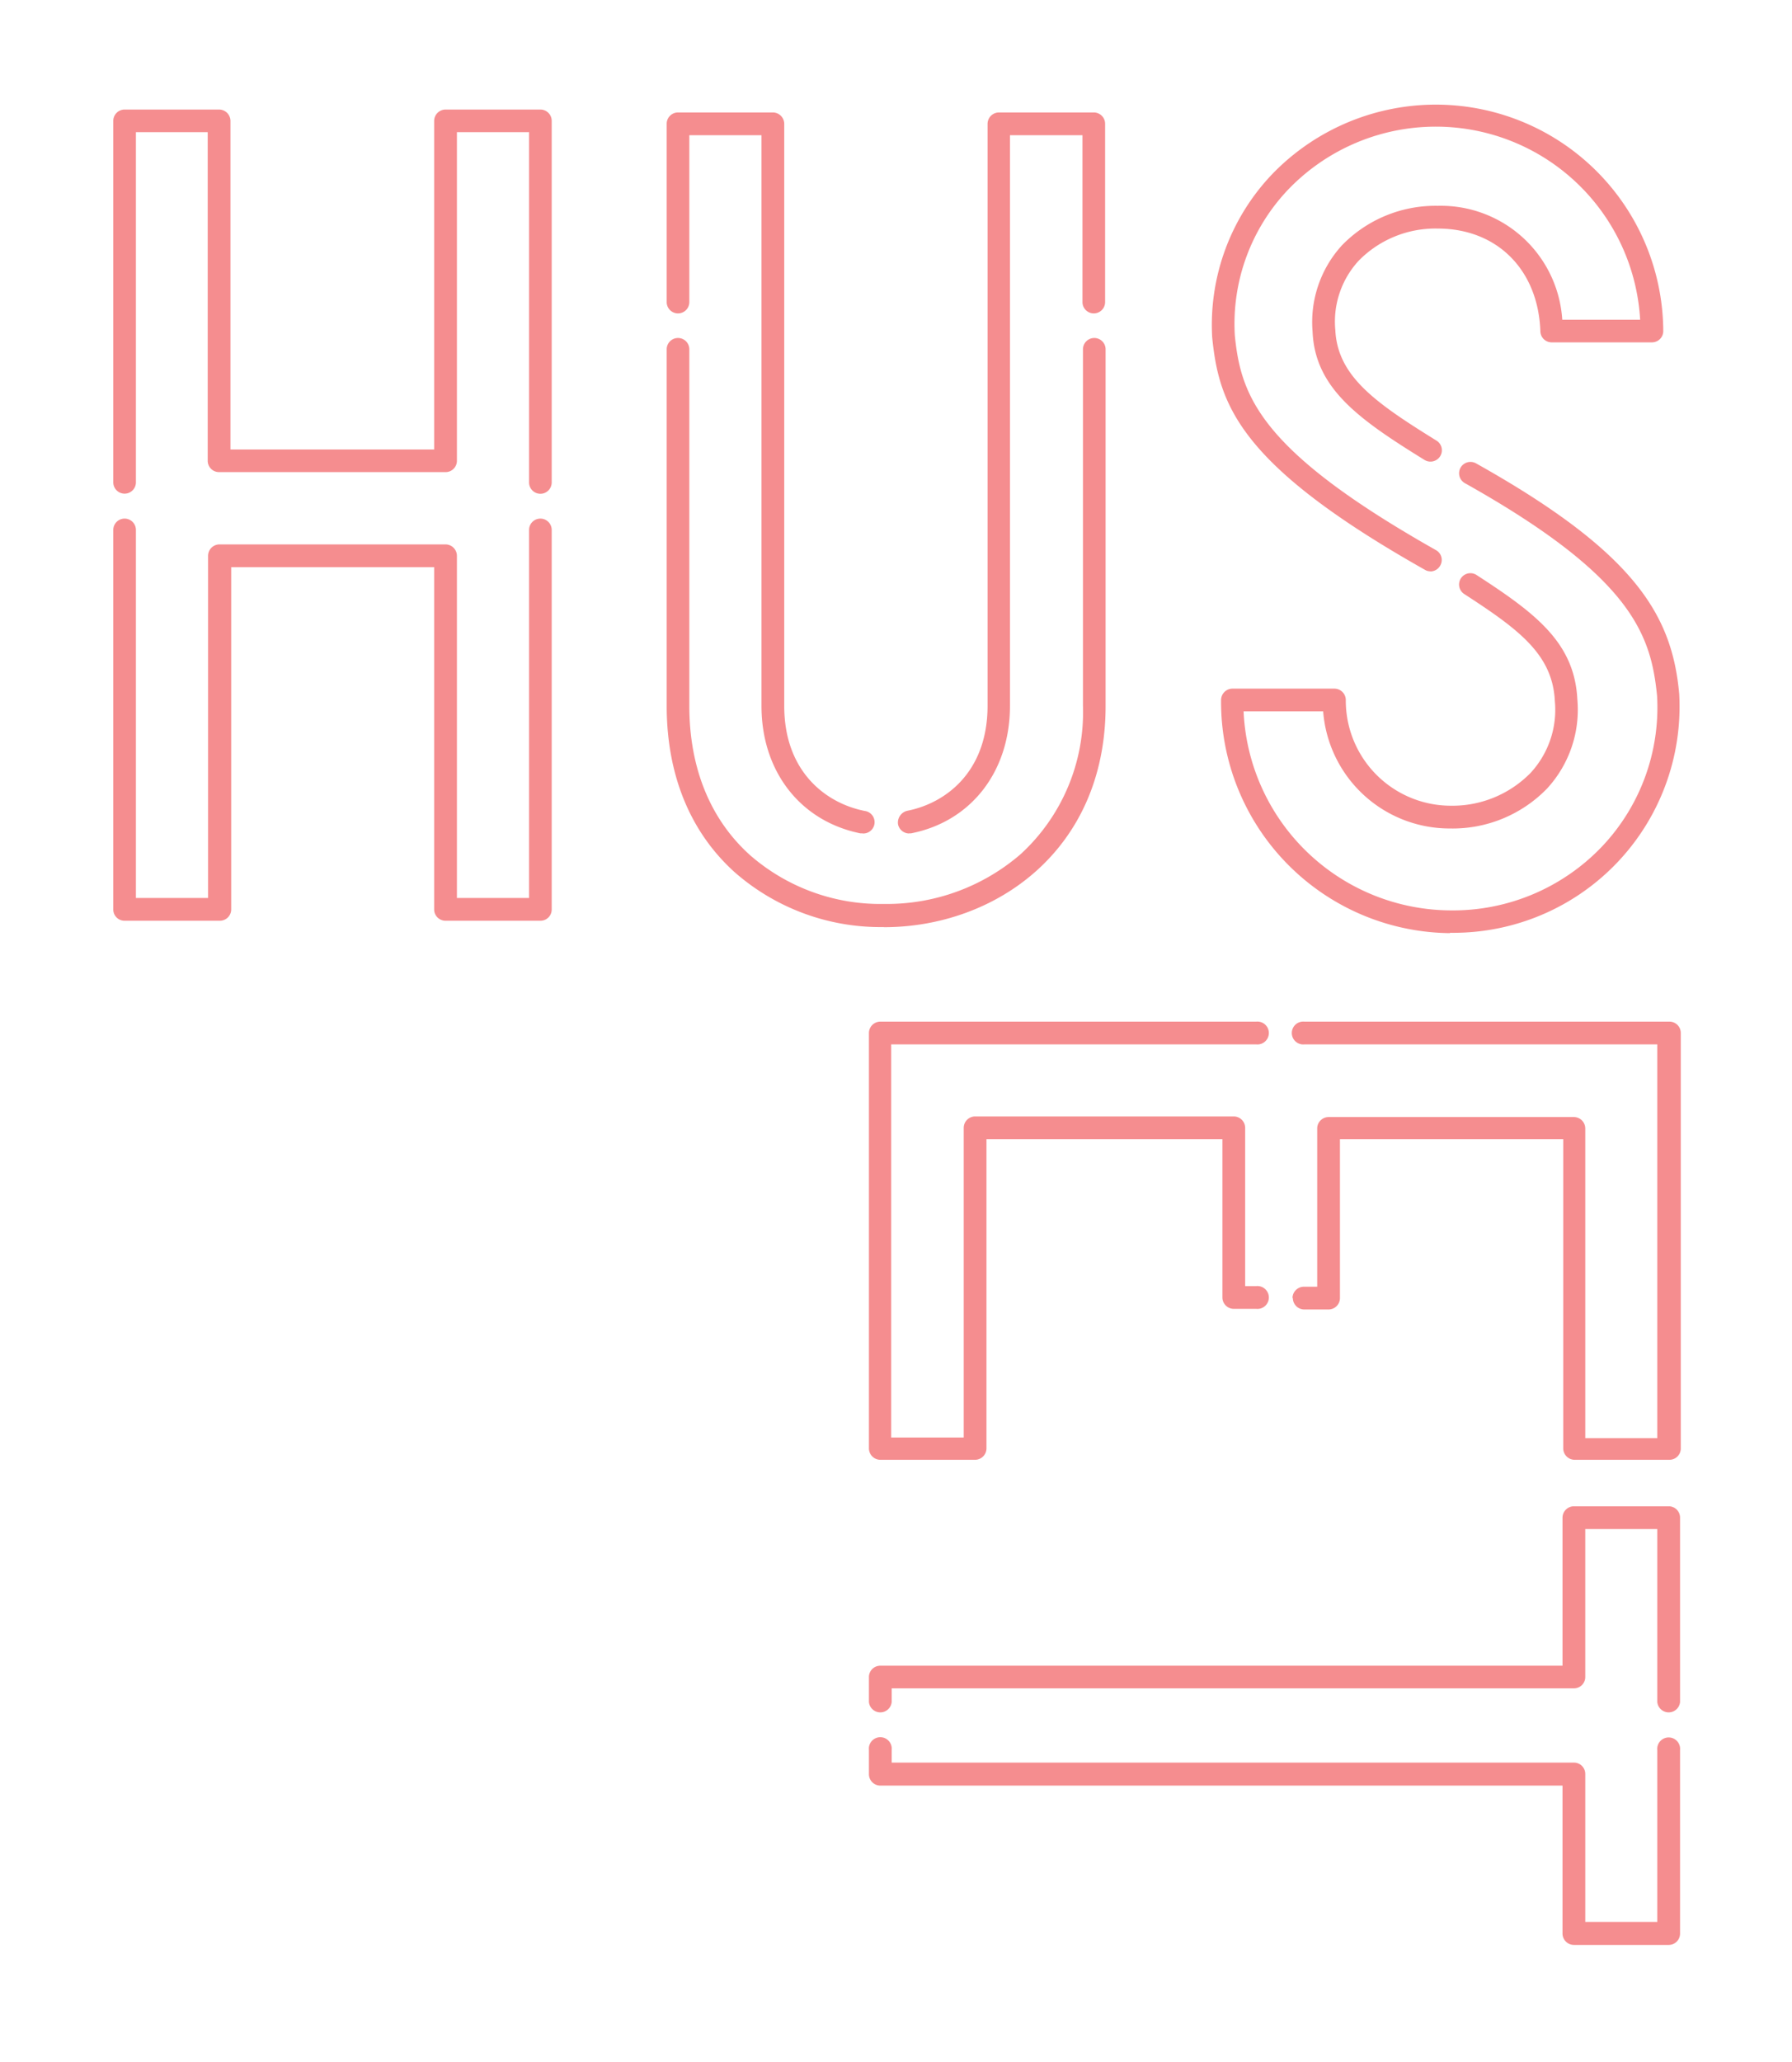 <svg id="Lag_1" data-name="Lag 1" xmlns="http://www.w3.org/2000/svg" viewBox="0 0 147.27 169.43"><defs><style>.cls-1{fill:#f58d8f;}</style></defs><title>huset_alma</title><path class="cls-1" d="M44.41,40.57a.93.93,0,0,1-.93-.94V10.86H37.55v27a.93.93,0,0,1-.93.93H18a.93.93,0,0,1-.93-.93v-27H11.17V39.63a.93.93,0,1,1-1.86,0V9.92A.93.93,0,0,1,10.24,9H18a.94.94,0,0,1,.94.93v27H35.68v-27A.94.94,0,0,1,36.62,9h7.79a.93.93,0,0,1,.93.93V39.63a.93.93,0,0,1-.93.94Z"/><path class="cls-1" d="M44.41,75.65H36.62a.93.93,0,0,1-.94-.93V46.6H19V74.72a.93.93,0,0,1-.94.93H10.24a.92.92,0,0,1-.93-.93V43.54a.93.93,0,0,1,1.86,0V73.78H17.1V45.67a.94.94,0,0,1,.93-.94H36.62a.94.94,0,0,1,.93.94V73.78h5.93V43.54a.93.93,0,1,1,1.86,0V74.72a.92.92,0,0,1-.93.93Z"/><path class="cls-1" d="M72.62,76.17a18.16,18.16,0,0,1-12.26-4.52c-3.65-3.3-5.57-8-5.57-13.66V28.7a.93.93,0,0,1,1.86,0V58c0,5.09,1.72,9.33,5,12.27a16.28,16.28,0,0,0,11,4,16.8,16.8,0,0,0,11.24-4.1A15.82,15.82,0,0,0,89,58V28.7a.93.93,0,0,1,1.86,0V58c0,11.94-9.15,18.18-18.2,18.18Z"/><path class="cls-1" d="M70.89,68.47h-.18c-4.94-1-8.13-5.09-8.13-10.47V11.11H56.65V24.82a.93.93,0,0,1-1.86,0V10.17a.93.93,0,0,1,.93-.93h7.79a.94.94,0,0,1,.94.93V58c0,5.4,3.42,8,6.62,8.63a.93.93,0,0,1-.18,1.85Z"/><path class="cls-1" d="M74.72,68.48a.94.94,0,0,1-.92-.76,1,1,0,0,1,.74-1.1c3.2-.62,6.62-3.22,6.62-8.63V10.17a.94.94,0,0,1,.94-.93h7.79a.93.93,0,0,1,.93.93V24.82a.93.93,0,0,1-1.86,0V11.11H83V58c0,5.39-3.19,9.5-8.13,10.47l-.18,0Z"/><path class="cls-1" d="M117.55,46.94a.87.87,0,0,1-.46-.13c-15.27-8.62-16.91-13.55-17.47-19.09v0a17.94,17.94,0,0,1,4.92-13.4A18.69,18.69,0,0,1,136.69,27.2a.93.93,0,0,1-.94.93h-8.23a.93.93,0,0,1-.93-.9c-.17-5.06-3.56-8.45-8.43-8.45a8.83,8.83,0,0,0-6.5,2.64,7.39,7.39,0,0,0-1.92,5.71c.19,3.78,3.27,5.95,8.31,9.07a.93.93,0,0,1,.31,1.28.94.94,0,0,1-1.29.31c-5.4-3.34-9-5.88-9.2-10.54a9.36,9.36,0,0,1,2.42-7.1,10.72,10.72,0,0,1,7.87-3.24,10,10,0,0,1,10.23,9.36h6.4a16.82,16.82,0,0,0-28.91-10.71,16,16,0,0,0-4.4,12c.5,5,2.06,9.46,16.53,17.64a.92.92,0,0,1,.35,1.27.93.93,0,0,1-.81.48Z"/><path class="cls-1" d="M119.19,76.67a19,19,0,0,1-18.84-19.15.94.94,0,0,1,.94-.94h8.38a.94.94,0,0,1,.93.91,8.64,8.64,0,0,0,8.59,8.71,9,9,0,0,0,6.59-2.69,7.64,7.64,0,0,0,2-5.92c-.19-3.82-2.94-5.86-7.44-8.78a.93.93,0,1,1,1-1.57c4.86,3.15,8.06,5.56,8.29,10.23a9.56,9.56,0,0,1-2.49,7.32,10.81,10.81,0,0,1-8,3.28,10.42,10.42,0,0,1-10.4-9.62h-6.54A17.12,17.12,0,0,0,119.19,74.8a16.91,16.91,0,0,0,12.44-5.22,16.61,16.61,0,0,0,4.55-12.42c-.5-5-2.05-9.76-15.79-17.46a.93.93,0,0,1,.91-1.63C134.46,45.44,137.41,50.59,138,57v0a18.59,18.59,0,0,1-18.86,19.64Z"/><path class="cls-1" d="M71.41,119V84.88a.94.94,0,0,1,.93-.94h30.9a.94.94,0,1,1,0,1.87h-30v32.3H79.2V92.67a.94.94,0,0,1,.94-.94H101.4a.94.94,0,0,1,.93.94v13h.91a.94.94,0,1,1,0,1.87H101.4a.94.94,0,0,1-.94-.94V93.6H81.07V119a.94.94,0,0,1-.93.94h-7.8a.94.94,0,0,1-.93-.94Z"/><path class="cls-1" d="M106.22,106.65a.94.94,0,0,1,.94-.93h1.09v-13a.94.94,0,0,1,.94-.94h20.16a.94.94,0,0,1,.93.94v25.44h5.92V85.81h-29a.94.94,0,1,1,0-1.87h30a.93.93,0,0,1,.93.94V119a.93.93,0,0,1-.93.94h-7.79a.94.94,0,0,1-.94-.94V93.6H110.12v13.05a.94.94,0,0,1-.93.94h-2a.94.94,0,0,1-.94-.94Z"/><path class="cls-1" d="M71.41,139.85v-2.06a.93.93,0,0,1,.93-.93h56.07V124.7a.94.94,0,0,1,.94-.94h7.79a.93.93,0,0,1,.93.94v15.15a.94.94,0,0,1-1.87,0V125.63h-5.92v12.16a.93.93,0,0,1-.93.93H73.28v1.13a.94.94,0,0,1-1.87,0Z"/><path class="cls-1" d="M71.41,145.77v-2a.94.94,0,1,1,1.87,0v1.05h56.07a.93.93,0,0,1,.93.93v12.16h5.92V143.79a.94.94,0,1,1,1.87,0v15.08a.93.93,0,0,1-.93.93h-7.79a.94.94,0,0,1-.94-.93V146.71H72.34a.94.94,0,0,1-.93-.94Z"/></svg>

